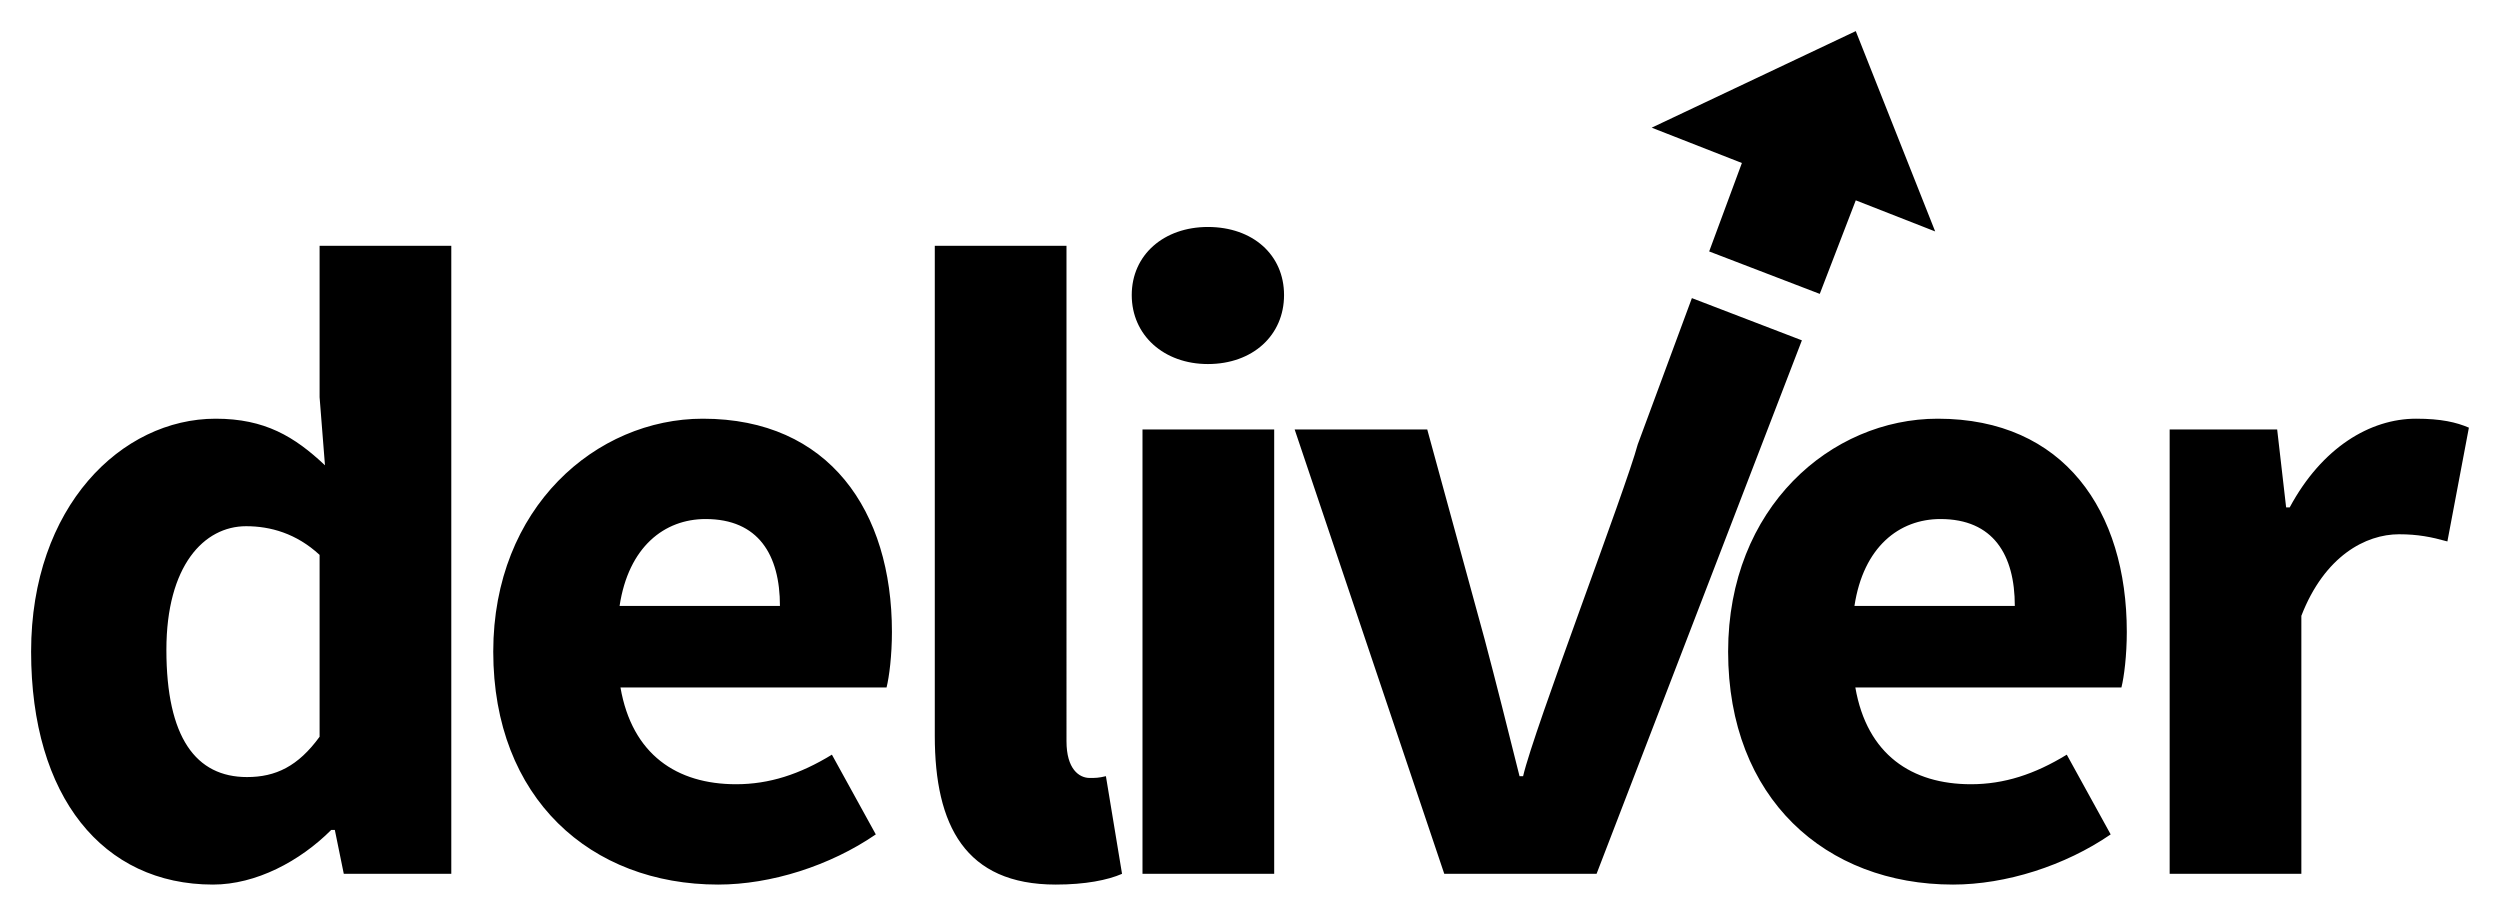 <!-- Generator: Adobe Illustrator 17.0.0, SVG Export Plug-In  -->
<svg version="1.1"
	 xmlns="http://www.w3.org/2000/svg" xmlns:xlink="http://www.w3.org/1999/xlink" xmlns:a="http://ns.adobe.com/AdobeSVGViewerExtensions/3.0/"
	 x="0px" y="0px" width="401.824px" height="147.177px" viewBox="0 0 401.824 147.177" enable-background="new 0 0 401.824 147.177"
	 xml:space="preserve">
<defs>
</defs>
<g>
	<defs>
		<path id="SVGID_1_" d="M289.617,54.702l-33.001,85.747h-24.48l-24.048-71.424H229.4l9.216,33.696
			c1.872,7.056,3.744,14.544,5.616,22.032h0.576c1.728-7.488,16.547-46.25,18.419-53.306l8.709-23.532L289.617,54.702
			L289.617,54.702z M292.49,47.236l5.787-15.037l12.763,5L298.277,5l-32.801,15.521l14.497,5.678l-5.26,14.213L292.49,47.236
			L292.49,47.236z M5,104.737c0,23.328,11.52,37.44,29.232,37.44c6.912,0,13.968-3.744,19.008-8.784h0.576l1.44,7.056h17.28V39.505
			H51.368v24.336l0.864,10.944c-4.896-4.608-9.648-7.488-17.568-7.488C19.544,67.297,5,81.409,5,104.737
			C5,104.737,5,81.409,5,104.737L5,104.737z M26.744,104.449c0-13.536,6.048-19.872,12.816-19.872c3.888,0,8.064,1.152,11.808,4.608
			v29.232c-3.456,4.752-7.056,6.48-11.664,6.48C31.496,124.897,26.744,118.561,26.744,104.449
			C26.744,104.449,26.744,118.561,26.744,104.449L26.744,104.449z M79.28,104.737c0,23.616,15.696,37.44,36.144,37.44
			c8.496,0,18-3.024,25.344-8.064l-7.056-12.816c-5.184,3.168-10.08,4.752-15.408,4.752c-9.504,0-16.704-4.752-18.576-15.552h42.768
			c0.432-1.728,0.864-5.184,0.864-8.928c0-19.44-10.08-34.272-30.384-34.272C95.84,67.297,79.28,81.553,79.28,104.737
			C79.28,104.737,79.28,81.553,79.28,104.737L79.28,104.737z M99.584,97.393c1.44-9.504,7.2-13.968,13.824-13.968
			c8.496,0,11.952,5.76,11.952,13.968c0,0,0-8.208,0,0H99.584L99.584,97.393z M150.248,118.273c0,14.4,4.896,23.904,19.44,23.904
			c4.752,0,8.352-0.72,10.656-1.728l-2.592-15.696c-1.152,0.288-1.728,0.288-2.592,0.288c-1.728,0-3.744-1.44-3.744-5.904V39.505
			h-21.168V118.273L150.248,118.273z M183.632,140.449H204.8V69.025h-21.168V140.449L183.632,140.449z M277.76,104.737
			c0,23.616,15.696,37.44,36.144,37.44c8.496,0,18-3.024,25.344-8.064l-7.056-12.816c-5.184,3.168-10.08,4.752-15.408,4.752
			c-9.504,0-16.704-4.752-18.576-15.552h42.768c0.432-1.728,0.864-5.184,0.864-8.928c0-19.44-10.08-34.272-30.384-34.272
			C294.32,67.297,277.76,81.553,277.76,104.737C277.76,104.737,277.76,81.553,277.76,104.737L277.76,104.737z M298.064,97.393
			c1.44-9.504,7.2-13.968,13.824-13.968c8.496,0,11.952,5.76,11.952,13.968c0,0,0-8.208,0,0H298.064L298.064,97.393z
			 M348.728,140.449h21.168V98.977c3.744-9.648,10.368-13.104,15.696-13.104c3.024,0,5.184,0.432,7.776,1.152l3.456-18.288
			c-2.016-0.864-4.464-1.44-8.496-1.44c-7.344,0-15.12,4.608-20.304,14.256h-0.576l-1.44-12.528h-17.28V140.449L348.728,140.449z
			 M206.384,47.425c0-6.48-5.04-10.944-12.24-10.944c-7.056,0-12.24,4.464-12.24,10.944c0,6.48,5.184,11.088,12.24,11.088
			C201.344,58.513,206.384,53.905,206.384,47.425L206.384,47.425z M206.384,47.425"/>
	</defs>
	<clipPath id="SVGID_2_">
		<use xlink:href="#SVGID_1_"  overflow="visible"/>
	</clipPath>
	<path clip-path="url(#SVGID_2_)" fill-rule="evenodd" clip-rule="evenodd" d="M0,0h401.824v147.177H0V0z M0,0"/>
	<rect x="4.384" y="4.449" clip-path="url(#SVGID_2_)" fill="none" width="393" height="138"/>
</g>
</svg>
